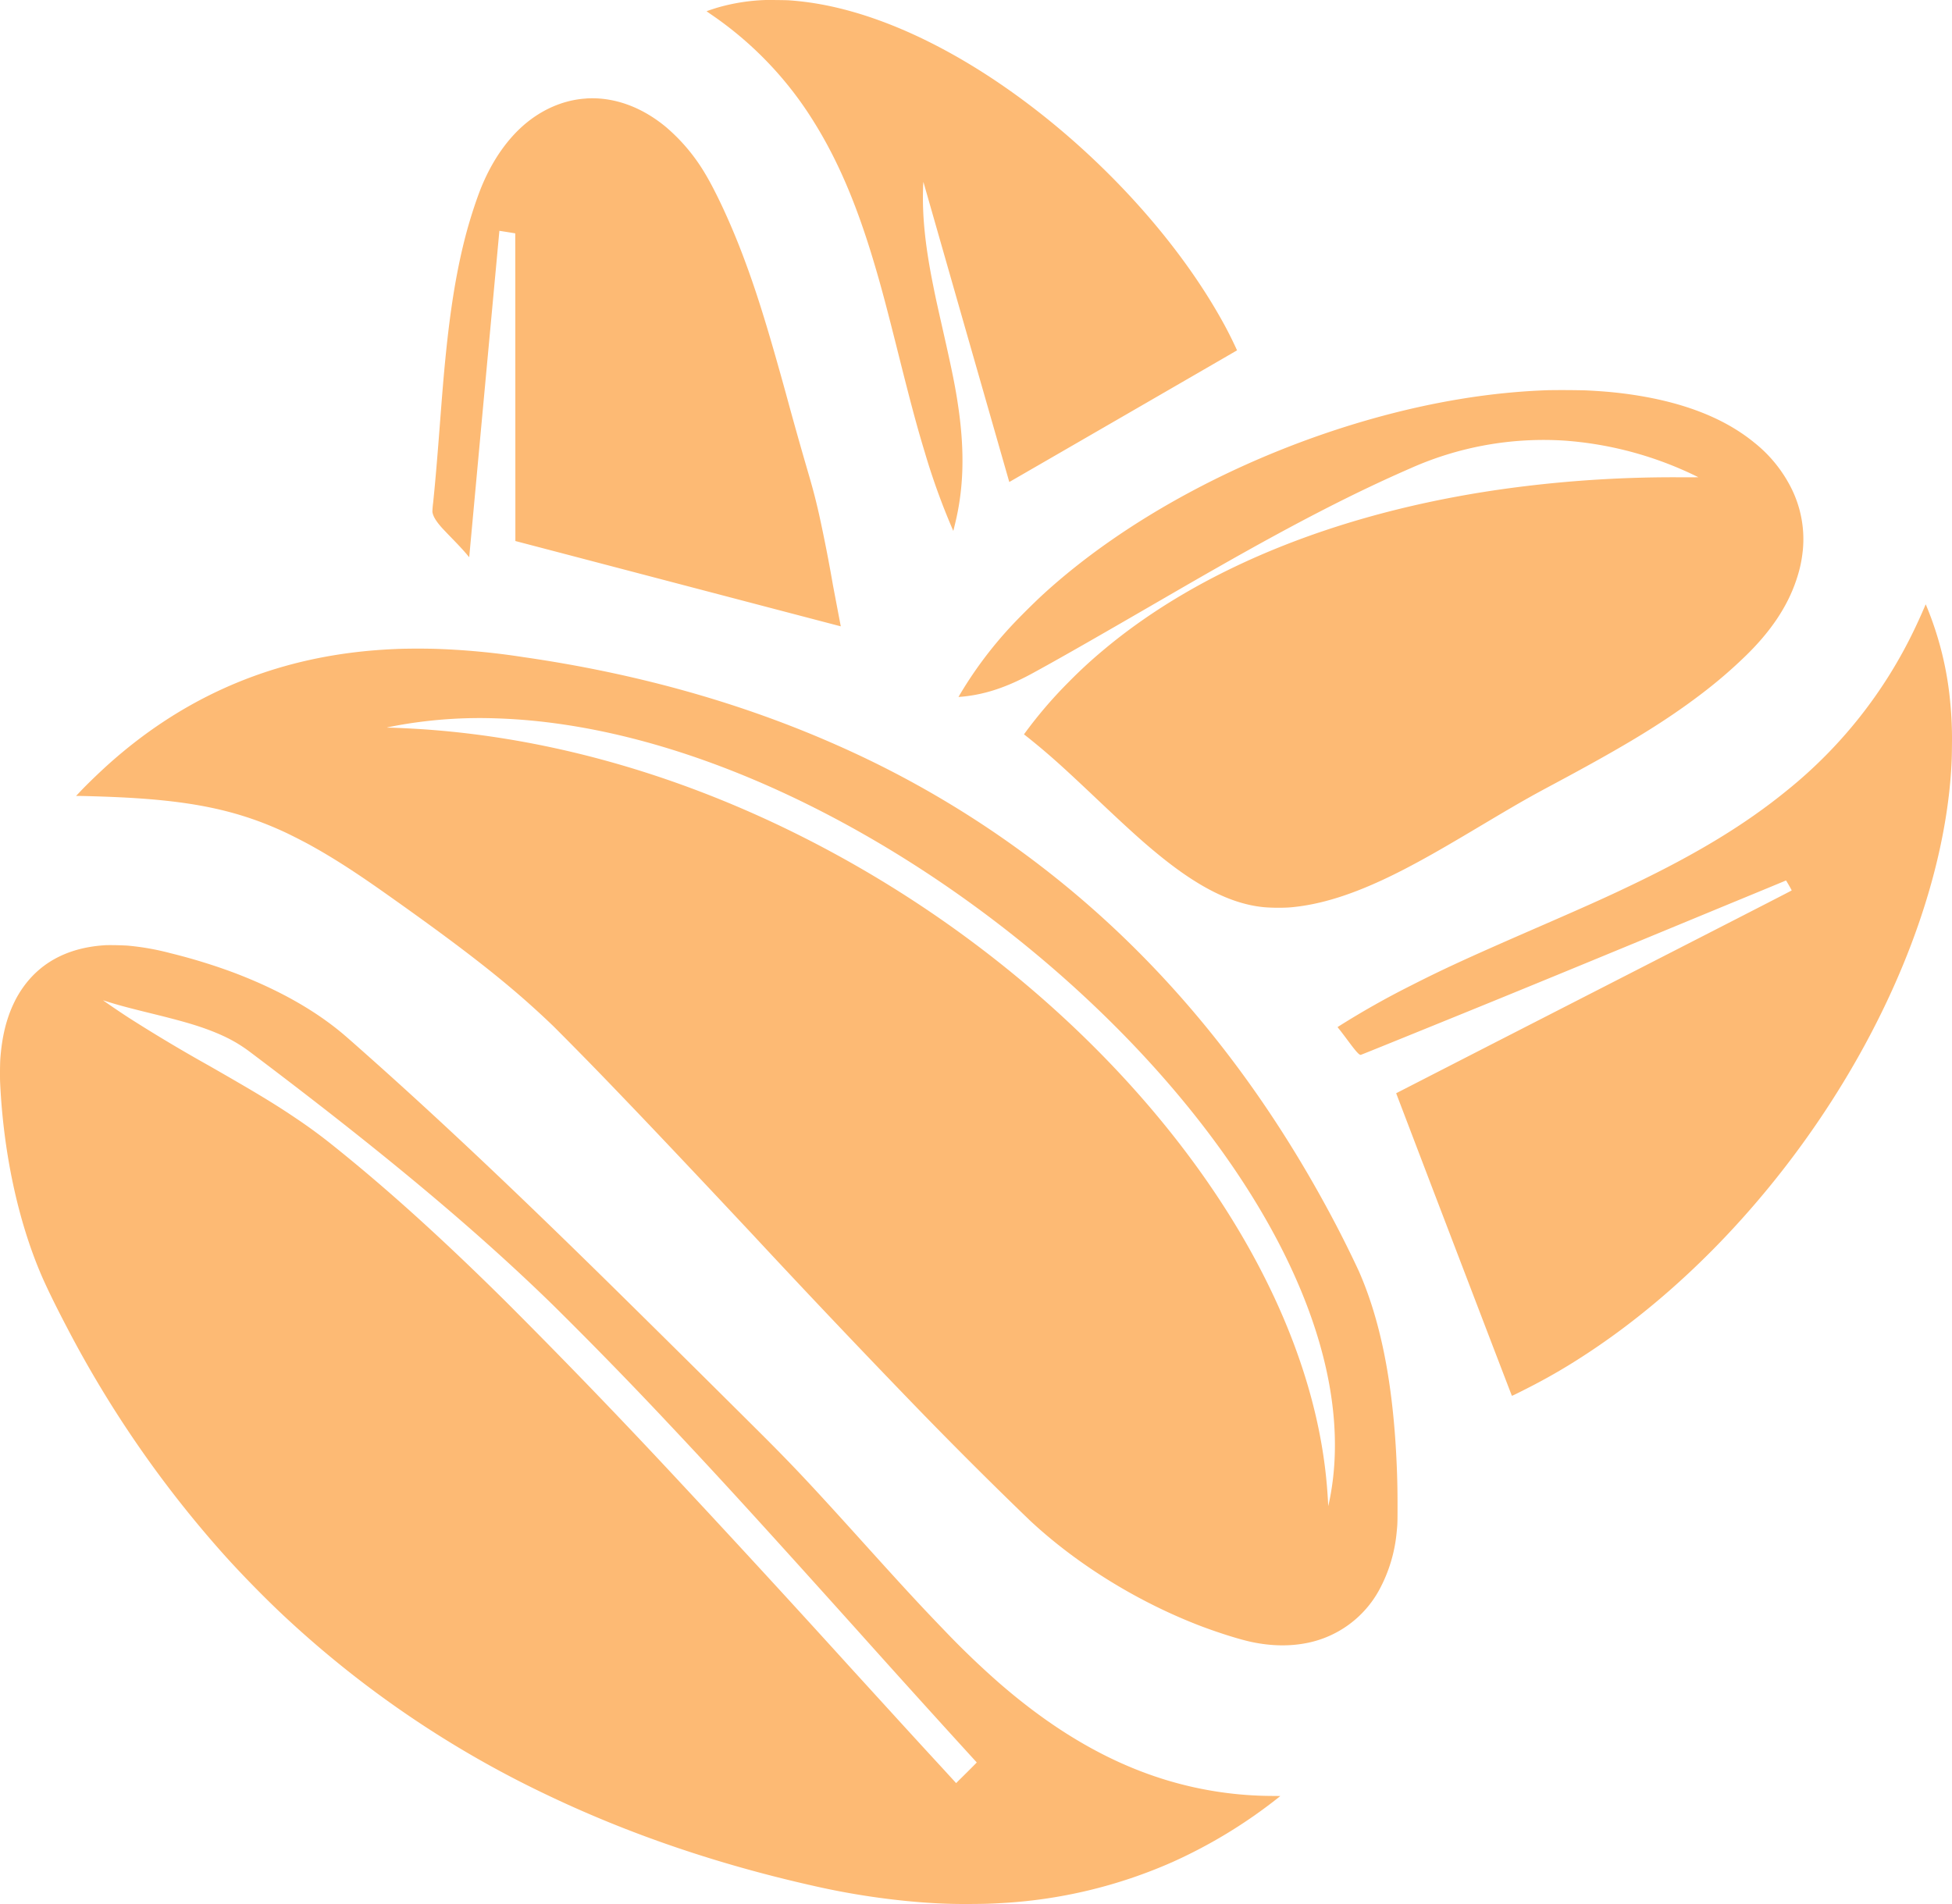     <svg
      xmlns="http://www.w3.org/2000/svg"
      width="41"
      height="40"
      fill="none"
      viewBox="0 0 41 40"
    >
      <path
        fill="#FDBA74"
        d="M16.057.001a4.103 4.103 0 00-.956.15c-.079.022-.26.082-.259.086 0 .001.045.033.098.069a7.498 7.498 0 012.124 2.205c.516.815.92 1.752 1.289 2.99.15.5.266.936.512 1.917.28 1.115.396 1.546.563 2.096a14.24 14.24 0 00.585 1.616l.01.023.005-.017.03-.123c.183-.74.207-1.518.072-2.45-.06-.422-.132-.775-.33-1.649-.122-.54-.149-.662-.2-.92-.156-.768-.224-1.388-.214-1.944.002-.09.004-.177.006-.195l.003-.034.901 3.152.903 3.153c.001.001 4.777-2.76 4.784-2.766a8.606 8.606 0 00-.227-.463c-1.1-2.062-3.146-4.178-5.335-5.514C19.294.696 18.183.25 17.168.078a6.064 6.064 0 00-.605-.072c-.06-.004-.454-.008-.506-.005zM12.308 2.07c-.37.023-.736.152-1.064.372-.466.313-.853.817-1.122 1.461-.1.24-.23.633-.322.972-.2.745-.337 1.563-.444 2.65-.038.382-.062.675-.123 1.47-.061.791-.096 1.187-.136 1.573a1.792 1.792 0 00-.015.182c.01.089.073.197.206.345.025.027.114.121.199.208.165.17.238.25.307.33l.052.063c.009.01.01.01.01.003l.264-2.866.317-3.42.052-.564.166.026.167.027c.001 0 .002 1.454.002 3.232l.001 3.232.989.259c4.612 1.21 5.845 1.534 5.846 1.533l-.045-.234-.119-.627a33.509 33.509 0 00-.295-1.504c-.075-.328-.13-.537-.236-.898a86.8 86.8 0 01-.453-1.61c-.397-1.44-.632-2.193-.926-2.964-.243-.638-.551-1.302-.78-1.681a3.87 3.87 0 00-.826-.978c-.514-.423-1.096-.63-1.672-.593zM32.525 8.197c-1.188.039-2.43.241-3.717.604-2.645.748-5.154 2.088-6.9 3.687-.2.184-.533.516-.692.69a8.45 8.45 0 00-1.084 1.463c0 .001.025 0 .054-.003.488-.043.95-.194 1.494-.49.505-.275 1.198-.67 2.327-1.324.924-.535 1.22-.706 1.597-.92 1.643-.935 2.864-1.562 4.024-2.067a6.861 6.861 0 013.24-.58 7.54 7.54 0 012.803.768c.001.002-.161.002-.361.002a25.827 25.827 0 00-3.43.206c-3.56.454-6.61 1.657-8.724 3.44a9.866 9.866 0 00-.696.642 9.24 9.24 0 00-.945 1.102l-.007.011.048.037c.076.059.248.2.358.293.294.25.537.472 1.117 1.021.724.685 1.029.958 1.4 1.255.786.627 1.45.952 2.085 1.021.158.018.436.02.599.006.692-.063 1.441-.314 2.378-.798.385-.2.753-.407 1.374-.776l.481-.286c.567-.336.801-.47 1.27-.72 1.36-.728 2.094-1.165 2.787-1.659.485-.347.862-.658 1.248-1.031.542-.524.897-1.056 1.083-1.624.071-.215.109-.392.132-.62a2.396 2.396 0 00-.238-1.281 2.86 2.86 0 00-.787-.971c-.662-.54-1.574-.88-2.746-1.029-.241-.03-.476-.05-.79-.065a21 21 0 00-.782-.004zM40.44 12.713c-.086.201-.155.354-.237.524a9.73 9.73 0 01-2.678 3.376c-.868.707-1.878 1.321-3.247 1.977-.53.255-.948.443-2.13.957-1.318.575-1.833.812-2.497 1.15a17.772 17.772 0 00-1.557.88l.029.038c.04.048.109.14.212.278.155.208.217.274.248.267.012-.002.516-.206 1.564-.632 1.725-.7 2.978-1.216 6.128-2.519.68-.28 1.236-.51 1.238-.512.004-.001.117.195.12.209.001.004-.89.461-6.462 3.314l-1.846.947.752 1.972 1.214 3.174c.254.662.462 1.206.464 1.208.005.005.057-.02.278-.132.502-.253.941-.51 1.43-.839 1.75-1.175 3.395-2.839 4.71-4.768 1.654-2.425 2.662-5.086 2.81-7.415.012-.201.014-.268.016-.51a7.891 7.891 0 00-.036-.902 6.922 6.922 0 00-.514-2.058l-.01.017zM8.437 13.63c-.351.011-.707.038-1.046.081-1.945.246-3.645 1.027-5.123 2.354-.19.172-.43.402-.58.561l-.09.095h.038c.095 0 .511.012.758.023 1.6.068 2.582.27 3.6.744.123.058.4.198.526.269.457.252.93.555 1.532.98 1.784 1.259 2.694 1.977 3.577 2.827a92.2 92.2 0 011.362 1.392c.568.591 1.024 1.072 2.009 2.118l.789.841a254.351 254.351 0 003.487 3.677 99.498 99.498 0 002.356 2.35c.993.926 2.27 1.714 3.593 2.22.398.15.829.285 1.082.337.402.083.782.088 1.135.019a2.217 2.217 0 001.529-1.12 3.15 3.15 0 00.366-1.223c.016-.162.017-.183.017-.542 0-.416-.008-.707-.03-1.118-.086-1.564-.343-2.815-.786-3.818a24.08 24.08 0 00-.704-1.39c-1.325-2.427-2.946-4.494-4.847-6.182a20.799 20.799 0 00-5.406-3.47c-2.007-.89-4.21-1.509-6.6-1.852a15.306 15.306 0 00-1.865-.173 15.992 15.992 0 00-.679 0zm2.001 1.462c.472.016.923.058 1.396.128 2.013.297 4.178 1.09 6.327 2.317 2.87 1.638 5.517 3.954 7.344 6.427 1.219 1.65 2.025 3.302 2.358 4.834.201.923.23 1.8.085 2.602a3.644 3.644 0 01-.05.24l-.001-.015c0-.051-.017-.314-.03-.45-.108-1.229-.458-2.5-1.04-3.785-1.274-2.809-3.6-5.546-6.56-7.718a24.169 24.169 0 00-3.852-2.308c-2.49-1.19-5.066-1.884-7.586-2.047-.224-.014-.553-.03-.65-.03-.03 0-.05 0-.047-.003.005-.005.187-.04.334-.065a9.752 9.752 0 011.972-.127zM2.232 19.856c-.756.041-1.34.331-1.727.859a2.175 2.175 0 00-.215.361c-.158.332-.248.701-.283 1.163-.007.094-.01.4-.004.512.069 1.453.368 2.862.849 3.998.11.262.317.686.547 1.124a23.316 23.316 0 003.327 4.812c.354.393.815.864 1.198 1.225a21.715 21.715 0 005.566 3.798c1.71.818 3.565 1.452 5.578 1.906a15.77 15.77 0 002.243.347c.402.031.712.042 1.12.038.272-.002.357-.005.575-.017a10.259 10.259 0 003.619-.863 10.509 10.509 0 002.233-1.36l.034-.028-.202-.002a7.697 7.697 0 01-1.057-.08c-1.635-.237-3.149-.986-4.664-2.308a17.893 17.893 0 01-1.149-1.106c-.465-.482-.806-.85-1.66-1.796-1.173-1.3-1.526-1.674-2.308-2.451a777.433 777.433 0 00-2.999-2.97c-2.052-2.019-3.656-3.532-5.174-4.88-.29-.258-.422-.373-.496-.435-.566-.471-1.274-.875-2.116-1.209-.454-.18-.99-.348-1.486-.469a5.334 5.334 0 00-.91-.16 6.544 6.544 0 00-.44-.009zm.024 1.187c.22.07.46.134.917.246.627.154.932.242 1.226.353.353.134.6.267.867.469 2.764 2.083 4.71 3.708 6.34 5.297a92.422 92.422 0 012.424 2.486c1.06 1.125 1.91 2.056 3.963 4.34a386.555 386.555 0 002.523 2.792c0 .002-.17.174-.39.39l-.043.044-.282-.308c-.544-.59-.932-1.016-1.976-2.161a377.832 377.832 0 00-3.81-4.139 143.24 143.24 0 00-3.4-3.517c-1.342-1.329-2.509-2.383-3.648-3.292a10.966 10.966 0 00-.736-.54c-.464-.314-.854-.55-1.847-1.118a33.857 33.857 0 01-1.664-.994 17.43 17.43 0 01-.55-.372c-.005-.005-.01-.006.086.024z"
      ></path>
    </svg>